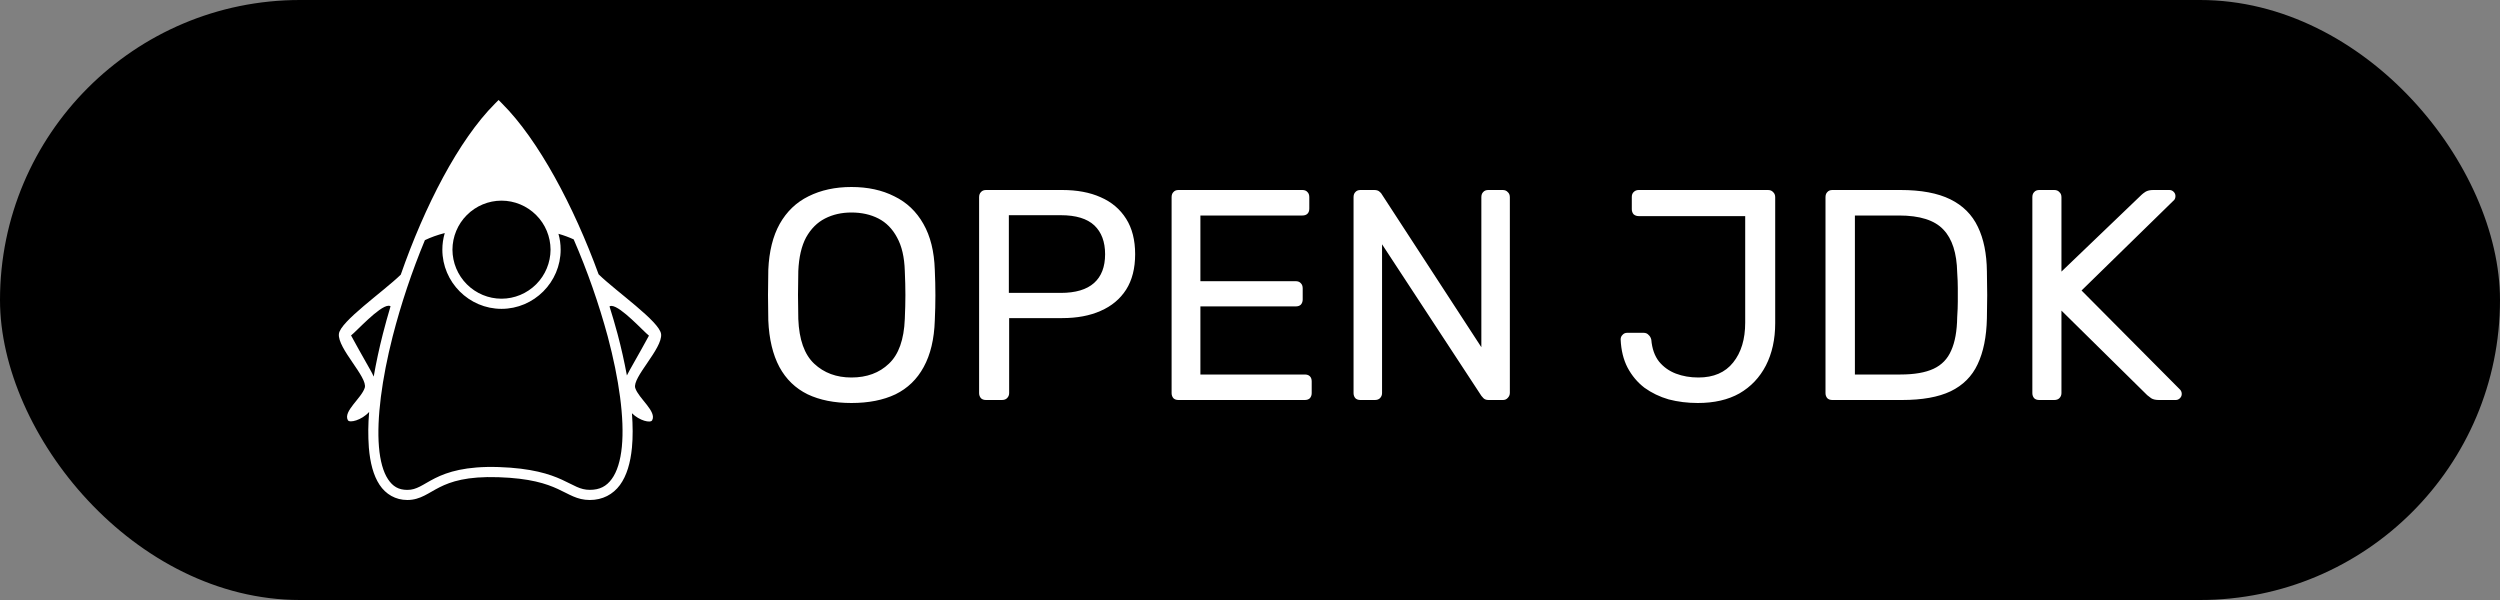 <svg width="50" height="12" viewBox="0 0 50 12" fill="none" xmlns="http://www.w3.org/2000/svg">
<rect x="0" y="0" width="50" height="12" fill="#808080" stroke="none"/>
<rect width="50" height="12" rx="6" fill="black"/>
<path d="M17.028 8.06C16.688 8.06 16.396 8.002 16.152 7.886C15.908 7.766 15.72 7.584 15.588 7.34C15.456 7.092 15.382 6.782 15.366 6.41C15.362 6.234 15.36 6.066 15.36 5.906C15.36 5.742 15.362 5.572 15.366 5.396C15.382 5.028 15.458 4.722 15.594 4.478C15.734 4.23 15.926 4.046 16.17 3.926C16.418 3.802 16.704 3.74 17.028 3.74C17.356 3.74 17.642 3.802 17.886 3.926C18.134 4.046 18.328 4.23 18.468 4.478C18.608 4.722 18.684 5.028 18.696 5.396C18.704 5.572 18.708 5.742 18.708 5.906C18.708 6.066 18.704 6.234 18.696 6.41C18.684 6.782 18.61 7.092 18.474 7.34C18.342 7.584 18.154 7.766 17.91 7.886C17.666 8.002 17.372 8.06 17.028 8.06ZM17.028 7.55C17.336 7.55 17.586 7.458 17.778 7.274C17.974 7.09 18.08 6.792 18.096 6.38C18.104 6.2 18.108 6.04 18.108 5.9C18.108 5.756 18.104 5.596 18.096 5.42C18.088 5.144 18.036 4.92 17.94 4.748C17.848 4.576 17.724 4.45 17.568 4.37C17.412 4.29 17.232 4.25 17.028 4.25C16.832 4.25 16.656 4.29 16.5 4.37C16.344 4.45 16.218 4.576 16.122 4.748C16.03 4.92 15.978 5.144 15.966 5.42C15.962 5.596 15.96 5.756 15.96 5.9C15.96 6.04 15.962 6.2 15.966 6.38C15.982 6.792 16.088 7.09 16.284 7.274C16.48 7.458 16.728 7.55 17.028 7.55ZM19.721 8C19.677 8 19.642 7.988 19.619 7.964C19.595 7.936 19.582 7.902 19.582 7.862V3.944C19.582 3.9 19.595 3.866 19.619 3.842C19.642 3.814 19.677 3.8 19.721 3.8H21.244C21.541 3.8 21.797 3.848 22.012 3.944C22.233 4.04 22.402 4.184 22.523 4.376C22.642 4.564 22.703 4.8 22.703 5.084C22.703 5.368 22.642 5.604 22.523 5.792C22.402 5.98 22.233 6.122 22.012 6.218C21.797 6.314 21.541 6.362 21.244 6.362H20.183V7.862C20.183 7.902 20.169 7.936 20.14 7.964C20.116 7.988 20.082 8 20.038 8H19.721ZM20.177 5.858H21.215C21.511 5.858 21.733 5.792 21.881 5.66C22.029 5.528 22.102 5.336 22.102 5.084C22.102 4.836 22.03 4.644 21.887 4.508C21.742 4.372 21.518 4.304 21.215 4.304H20.177V5.858ZM23.57 8C23.526 8 23.492 7.988 23.468 7.964C23.444 7.936 23.432 7.902 23.432 7.862V3.944C23.432 3.9 23.444 3.866 23.468 3.842C23.492 3.814 23.526 3.8 23.57 3.8H26.048C26.092 3.8 26.126 3.814 26.15 3.842C26.174 3.866 26.186 3.9 26.186 3.944V4.172C26.186 4.216 26.174 4.25 26.15 4.274C26.126 4.298 26.092 4.31 26.048 4.31H24.008V5.624H25.916C25.96 5.624 25.994 5.638 26.018 5.666C26.042 5.69 26.054 5.724 26.054 5.768V5.99C26.054 6.03 26.042 6.064 26.018 6.092C25.994 6.116 25.96 6.128 25.916 6.128H24.008V7.49H26.096C26.14 7.49 26.174 7.502 26.198 7.526C26.222 7.55 26.234 7.584 26.234 7.628V7.862C26.234 7.902 26.222 7.936 26.198 7.964C26.174 7.988 26.14 8 26.096 8H23.57ZM27.209 8C27.165 8 27.131 7.988 27.107 7.964C27.083 7.936 27.071 7.902 27.071 7.862V3.944C27.071 3.9 27.083 3.866 27.107 3.842C27.131 3.814 27.165 3.8 27.209 3.8H27.485C27.533 3.8 27.569 3.812 27.593 3.836C27.617 3.856 27.631 3.872 27.635 3.884L29.627 6.944V3.944C29.627 3.9 29.639 3.866 29.663 3.842C29.687 3.814 29.721 3.8 29.765 3.8H30.053C30.097 3.8 30.131 3.814 30.155 3.842C30.183 3.866 30.197 3.9 30.197 3.944V7.856C30.197 7.896 30.183 7.93 30.155 7.958C30.131 7.986 30.099 8 30.059 8H29.771C29.727 8 29.693 7.988 29.669 7.964C29.649 7.94 29.635 7.924 29.627 7.916L27.641 4.886V7.862C27.641 7.902 27.627 7.936 27.599 7.964C27.575 7.988 27.541 8 27.497 8H27.209ZM33.956 8.06C33.752 8.06 33.557 8.036 33.373 7.988C33.194 7.936 33.032 7.858 32.888 7.754C32.748 7.646 32.636 7.512 32.551 7.352C32.468 7.192 32.422 7.004 32.413 6.788C32.413 6.752 32.425 6.722 32.45 6.698C32.474 6.67 32.505 6.656 32.545 6.656H32.87C32.913 6.656 32.947 6.67 32.971 6.698C32.999 6.722 33.017 6.754 33.026 6.794C33.041 6.974 33.093 7.12 33.181 7.232C33.27 7.34 33.382 7.42 33.517 7.472C33.654 7.524 33.803 7.55 33.968 7.55C34.272 7.55 34.504 7.45 34.663 7.25C34.824 7.05 34.904 6.784 34.904 6.452V4.322H32.773C32.733 4.322 32.7 4.31 32.672 4.286C32.648 4.258 32.636 4.224 32.636 4.184V3.938C32.636 3.898 32.648 3.866 32.672 3.842C32.7 3.814 32.733 3.8 32.773 3.8H35.359C35.404 3.8 35.438 3.814 35.462 3.842C35.489 3.866 35.504 3.9 35.504 3.944V6.464C35.504 6.788 35.441 7.07 35.318 7.31C35.194 7.55 35.017 7.736 34.789 7.868C34.562 7.996 34.283 8.06 33.956 8.06ZM36.648 8C36.604 8 36.57 7.988 36.546 7.964C36.522 7.936 36.51 7.902 36.51 7.862V3.944C36.51 3.9 36.522 3.866 36.546 3.842C36.57 3.814 36.604 3.8 36.648 3.8H38.01C38.422 3.8 38.754 3.862 39.006 3.986C39.258 4.11 39.442 4.294 39.558 4.538C39.674 4.778 39.734 5.074 39.738 5.426C39.742 5.606 39.744 5.764 39.744 5.9C39.744 6.036 39.742 6.192 39.738 6.368C39.73 6.736 39.668 7.042 39.552 7.286C39.44 7.526 39.26 7.706 39.012 7.826C38.768 7.942 38.444 8 38.04 8H36.648ZM37.098 7.49H38.01C38.286 7.49 38.506 7.452 38.67 7.376C38.834 7.3 38.952 7.178 39.024 7.01C39.1 6.842 39.14 6.62 39.144 6.344C39.152 6.224 39.156 6.12 39.156 6.032C39.156 5.94 39.156 5.85 39.156 5.762C39.156 5.67 39.152 5.566 39.144 5.45C39.136 5.062 39.044 4.776 38.868 4.592C38.692 4.404 38.396 4.31 37.98 4.31H37.098V7.49ZM40.785 8C40.741 8 40.707 7.988 40.683 7.964C40.659 7.936 40.647 7.902 40.647 7.862V3.944C40.647 3.9 40.659 3.866 40.683 3.842C40.707 3.814 40.741 3.8 40.785 3.8H41.085C41.129 3.8 41.163 3.814 41.187 3.842C41.215 3.866 41.229 3.9 41.229 3.944V5.432L42.831 3.896C42.847 3.88 42.873 3.86 42.909 3.836C42.949 3.812 43.001 3.8 43.065 3.8H43.389C43.421 3.8 43.449 3.812 43.473 3.836C43.497 3.86 43.509 3.888 43.509 3.92C43.509 3.952 43.501 3.978 43.485 3.998L41.631 5.81L43.605 7.796C43.625 7.82 43.635 7.848 43.635 7.88C43.635 7.912 43.623 7.94 43.599 7.964C43.575 7.988 43.547 8 43.515 8H43.179C43.111 8 43.059 7.988 43.023 7.964C42.987 7.936 42.961 7.916 42.945 7.904L41.229 6.212V7.862C41.229 7.902 41.215 7.936 41.187 7.964C41.163 7.988 41.129 8 41.085 8H40.785Z" fill="white"/>
<g clip-path="url(#clip0_34_211)">
<path d="M9.972 2L9.9 2.072C9.172 2.8 8.49 4.13 8.015 5.494C7.661 5.836 6.804 6.431 6.778 6.678C6.747 6.968 7.36 7.548 7.295 7.756C7.229 7.965 6.86 8.226 6.957 8.403C6.99 8.465 7.231 8.406 7.383 8.239C7.362 8.476 7.36 8.715 7.377 8.952C7.402 9.254 7.467 9.508 7.591 9.696C7.715 9.884 7.91 10 8.147 10C8.279 10 8.389 9.962 8.488 9.912C8.588 9.862 8.679 9.802 8.792 9.745C9.018 9.632 9.336 9.523 9.968 9.544C10.603 9.565 10.926 9.674 11.155 9.779C11.384 9.883 11.538 10 11.796 10C12.052 10 12.261 9.888 12.399 9.7C12.536 9.512 12.609 9.257 12.639 8.953C12.659 8.746 12.657 8.513 12.639 8.265C12.79 8.415 13.011 8.466 13.043 8.406C13.14 8.229 12.771 7.968 12.705 7.76C12.639 7.552 13.253 6.972 13.222 6.682C13.195 6.432 12.319 5.826 11.972 5.486C11.476 4.125 10.769 2.798 10.043 2.072L9.972 2ZM10.03 4.013C10.29 4.013 10.539 4.117 10.723 4.301C10.907 4.484 11.01 4.733 11.011 4.993C11.01 5.253 10.907 5.502 10.723 5.686C10.539 5.87 10.29 5.974 10.03 5.974C9.77 5.974 9.521 5.87 9.337 5.686C9.153 5.502 9.05 5.253 9.049 4.993C9.05 4.733 9.154 4.484 9.337 4.301C9.521 4.117 9.77 4.013 10.03 4.013ZM8.895 4.661C8.863 4.769 8.847 4.881 8.847 4.993C8.847 5.644 9.38 6.177 10.03 6.177C10.68 6.177 11.213 5.644 11.213 4.993C11.213 4.884 11.198 4.777 11.169 4.676C11.281 4.708 11.383 4.746 11.474 4.788C11.748 5.419 11.975 6.068 12.155 6.731C12.381 7.58 12.492 8.371 12.437 8.934C12.41 9.215 12.34 9.437 12.235 9.58C12.13 9.724 11.997 9.797 11.797 9.797C11.599 9.797 11.486 9.707 11.239 9.594C10.992 9.481 10.631 9.363 9.975 9.341C9.317 9.32 8.951 9.439 8.701 9.564C8.576 9.627 8.482 9.689 8.398 9.731C8.314 9.773 8.242 9.798 8.147 9.798C7.97 9.798 7.855 9.728 7.76 9.584C7.665 9.441 7.602 9.217 7.579 8.935C7.532 8.371 7.637 7.579 7.853 6.73C8.022 6.073 8.238 5.429 8.498 4.803C8.614 4.747 8.747 4.699 8.895 4.661ZM7.768 6.115C7.783 6.114 7.798 6.117 7.811 6.125C7.756 6.312 7.703 6.497 7.657 6.68C7.585 6.962 7.524 7.246 7.474 7.532C7.455 7.487 7.432 7.444 7.408 7.402C7.214 7.065 7.103 6.855 7.021 6.709C7.126 6.629 7.581 6.124 7.768 6.115ZM12.232 6.118C12.42 6.127 12.874 6.633 12.979 6.713C12.897 6.859 12.786 7.069 12.592 7.406C12.573 7.44 12.555 7.474 12.538 7.509C12.486 7.23 12.424 6.953 12.351 6.679C12.301 6.494 12.248 6.311 12.19 6.128C12.203 6.121 12.218 6.117 12.232 6.118Z" fill="white"/>
</g>
<defs>
<clipPath id="clip0_34_211">
<rect width="8" height="8" fill="white" transform="translate(6 2)"/>
</clipPath>
</defs>
</svg>
